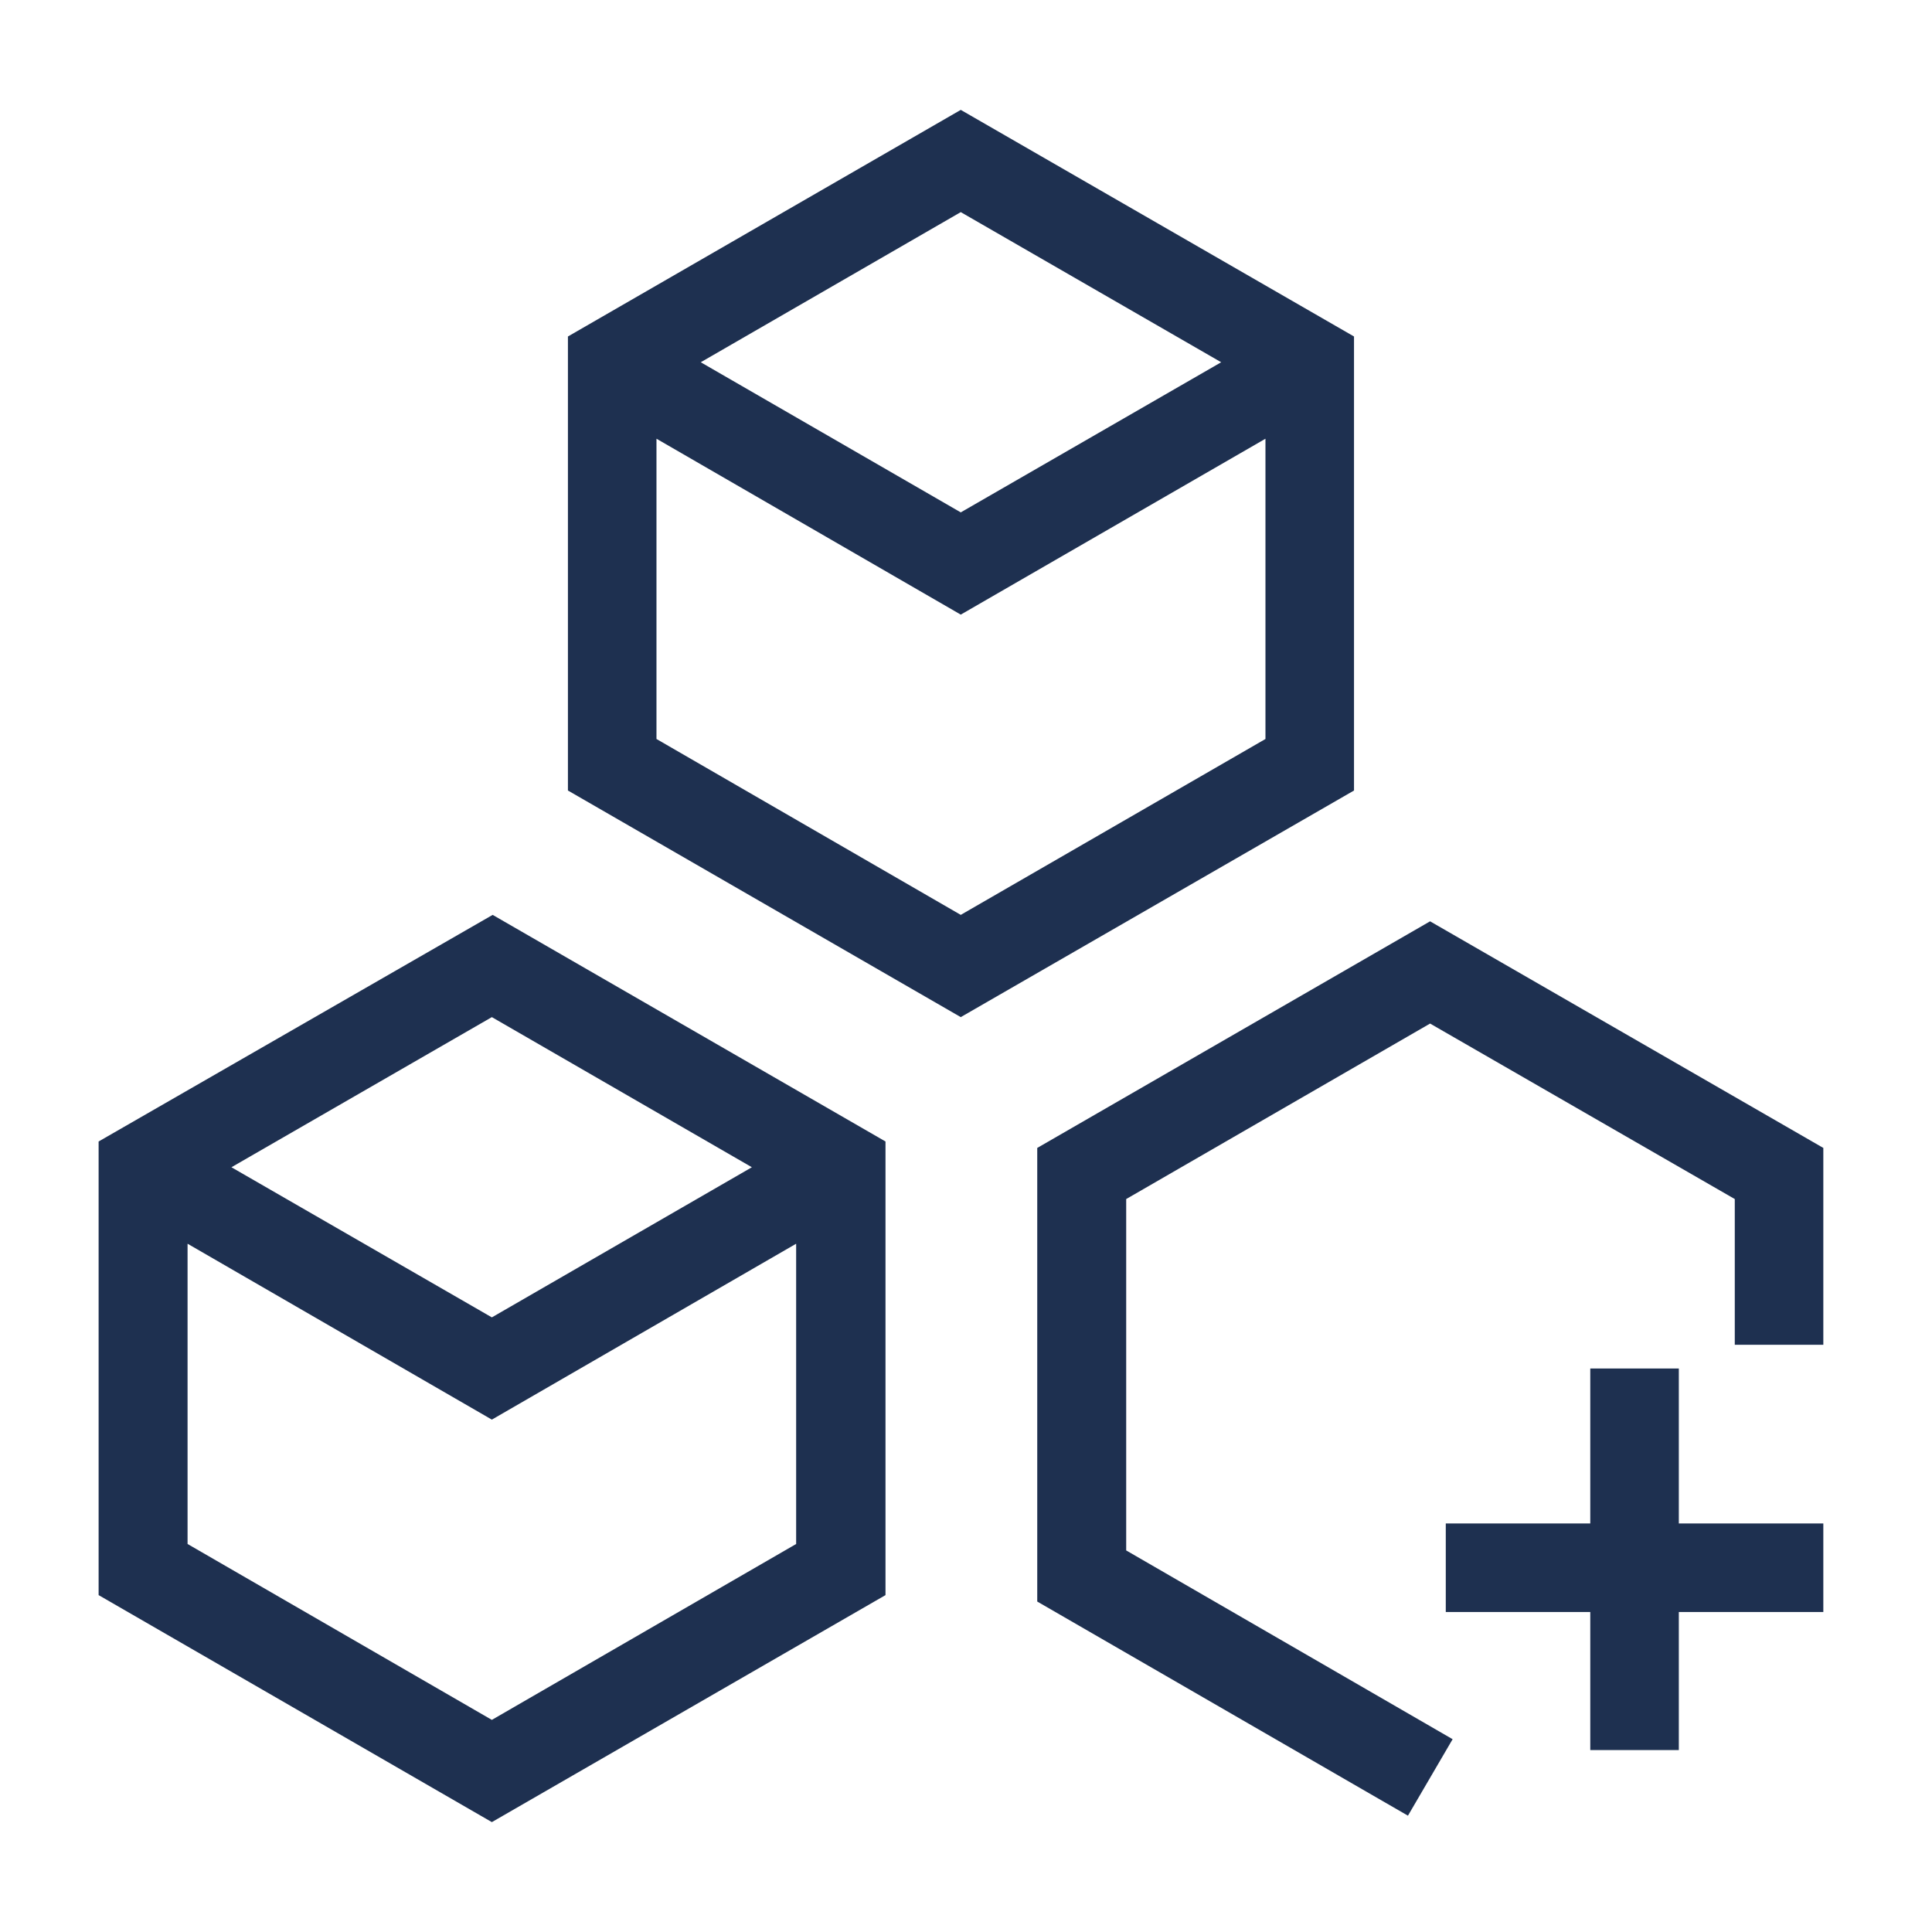 <?xml version="1.0" standalone="no"?><!DOCTYPE svg PUBLIC "-//W3C//DTD SVG 1.1//EN" "http://www.w3.org/Graphics/SVG/1.1/DTD/svg11.dtd"><svg t="1722350491471" class="icon" viewBox="0 0 1024 1024" version="1.1" xmlns="http://www.w3.org/2000/svg" p-id="2800" xmlns:xlink="http://www.w3.org/1999/xlink" width="200" height="200"><path d="M717.653 178.347l-208.427-120.107-208.213 120.107v240.64l208.213 120.107 208.427-120.107z m-70.4 13.653l-138.027 79.573L371.413 192l137.813-79.573z m-138.027 292.907l-161.28-93.227V232.533l161.28 93.227 161.493-93.227v159.147zM52.267 605.013v240.427l208.427 120.32L469.333 845.44V605.013l-208.213-120.107z m346.24 13.653l-137.813 79.573L122.667 618.667l138.027-79.573z m-137.813 292.907l-161.28-93.227V659.2l161.28 93.227 161.28-93.227v159.147zM596.907 635.52l161.067-93.013 161.493 93.013v77.227h46.933v-104.32l-208.427-120.107-208.213 120.107v240.427l196.48 113.493 23.68-40.533-173.013-100.053v-186.24z" fill="#1e3050" p-id="2801"></path><path d="M966.4 807.467h-76.587V725.333h-46.933v82.133h-76.587v46.933h76.587v73.173h46.933v-73.173h76.587v-46.933z" fill="#1e3050" p-id="2802"></path></svg>